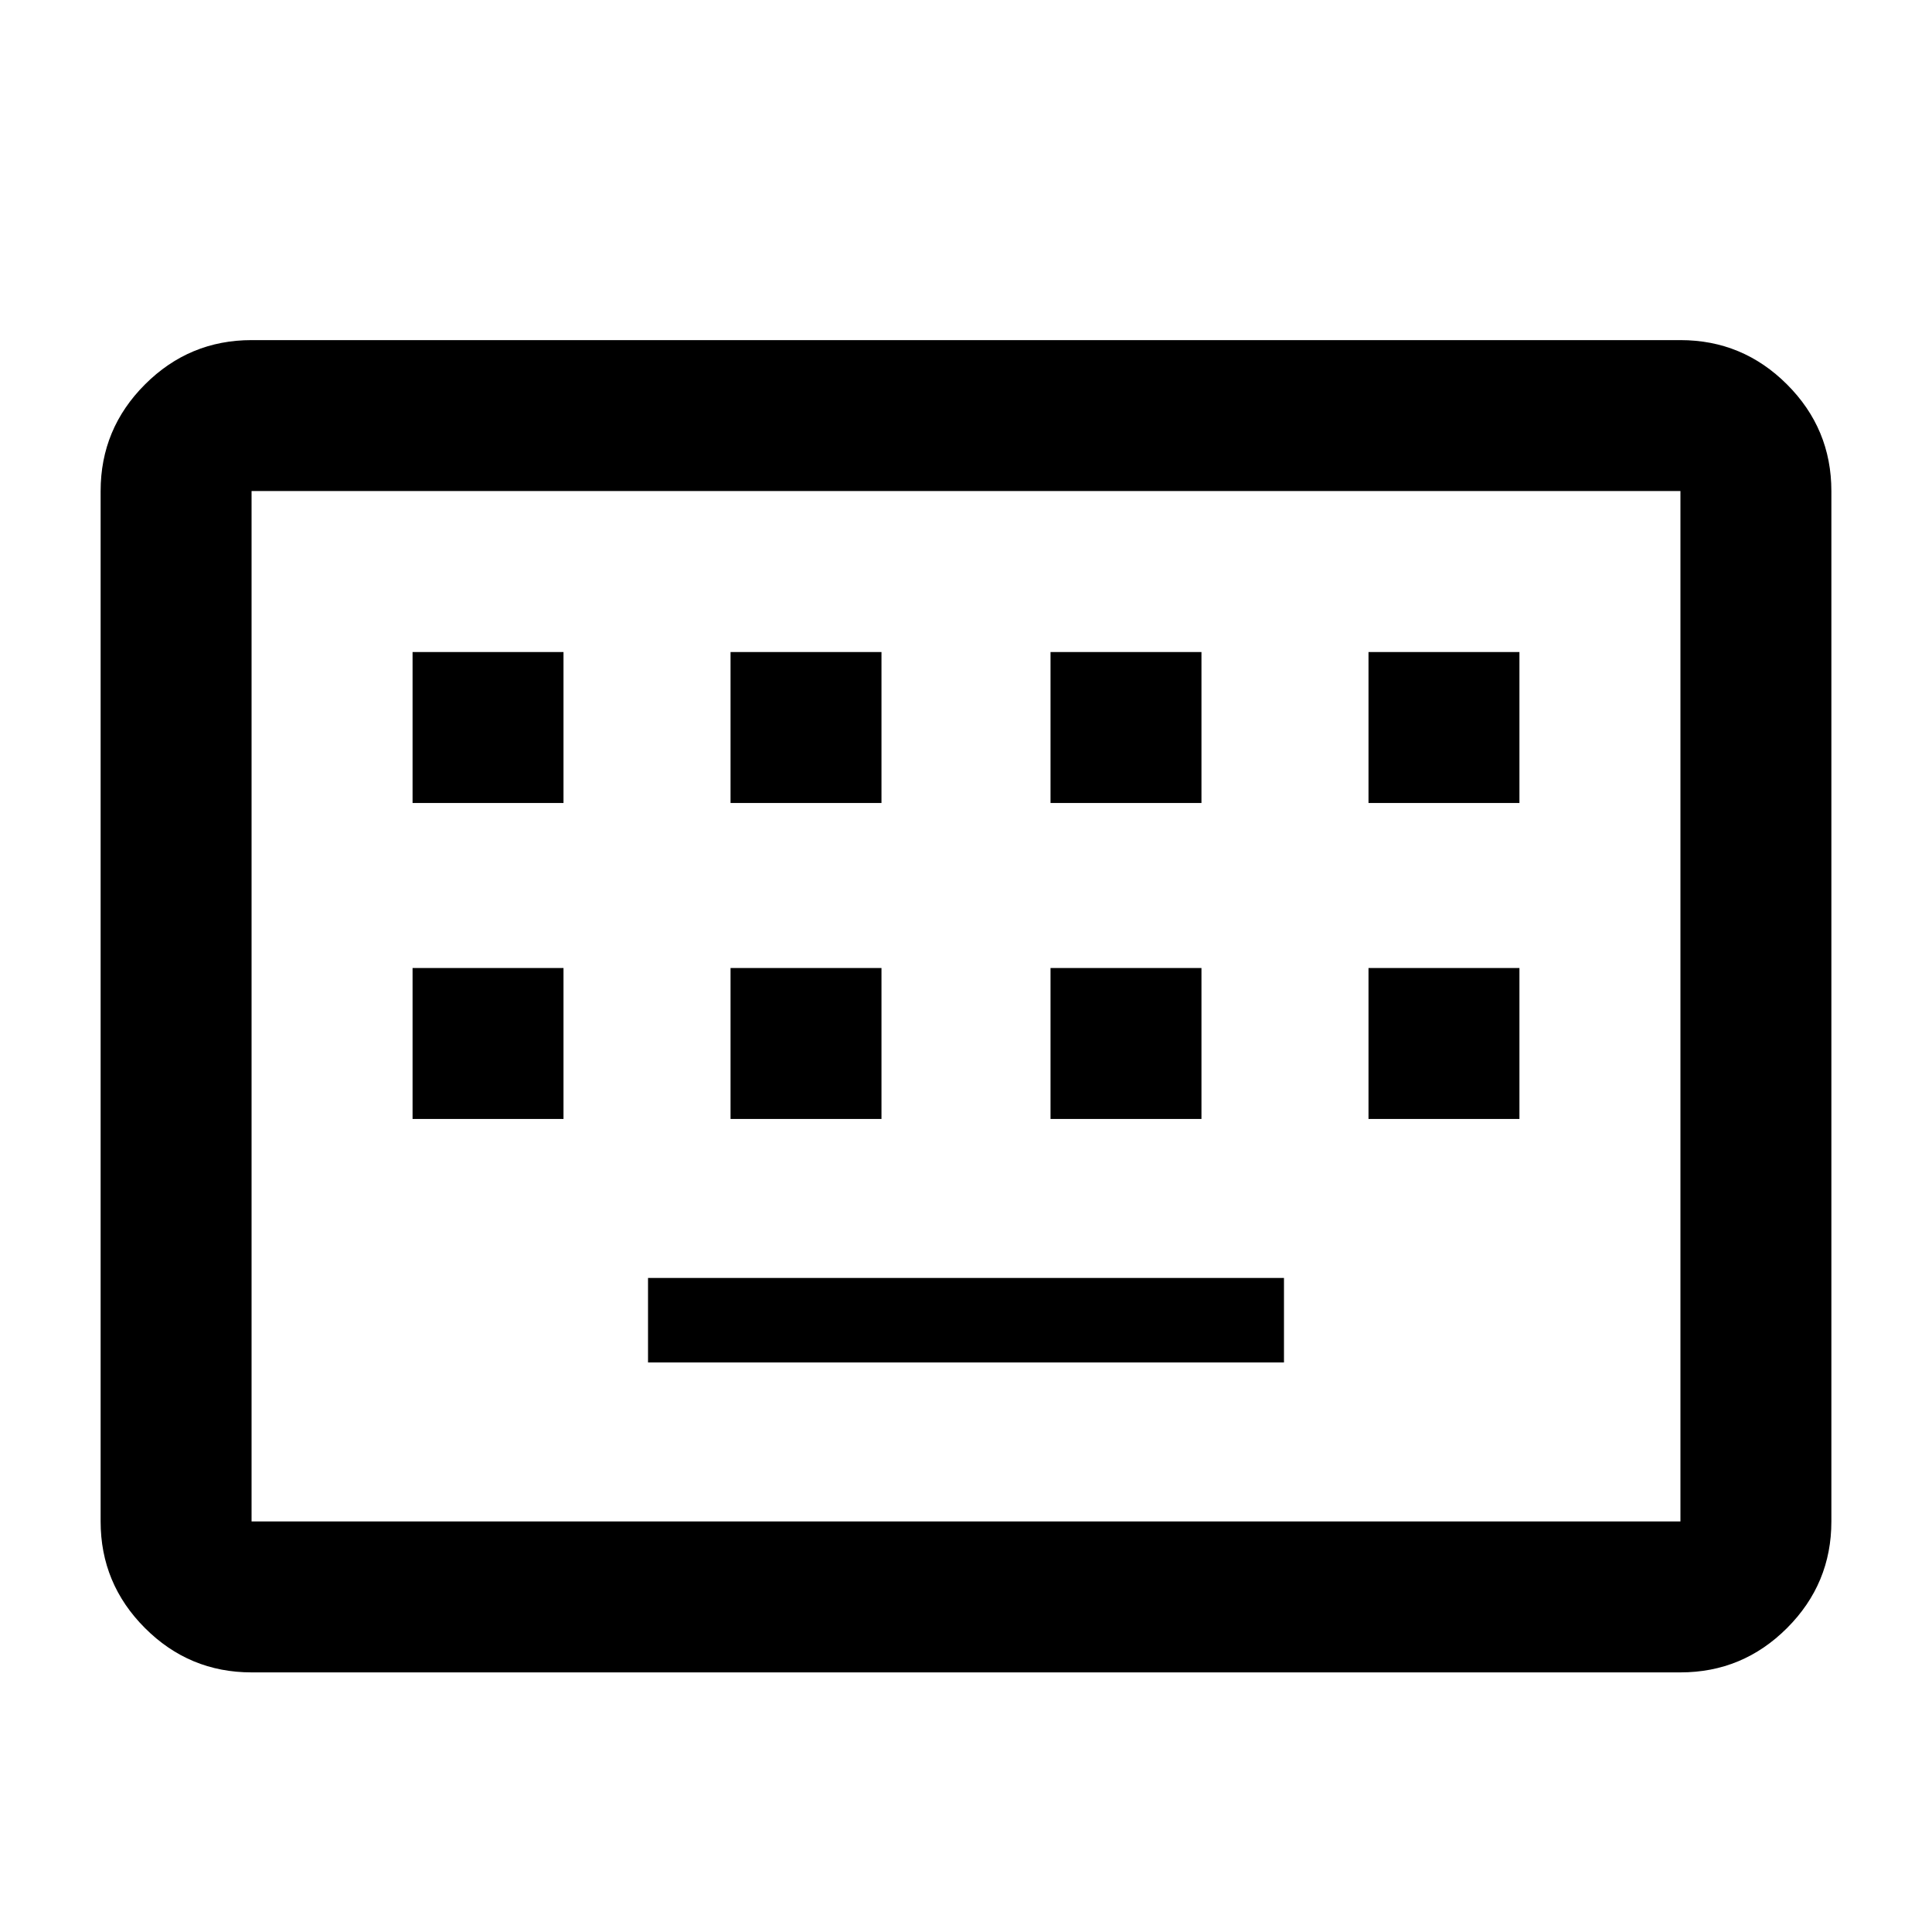 <svg xmlns="http://www.w3.org/2000/svg" height="24" viewBox="0 -960 960 960" width="24"><path d="M125-129q-30.94 0-52.97-22.03Q50-173.06 50-204v-512q0-30.94 22.03-52.97Q94.06-791 125-791h710q30.94 0 52.97 22.03Q910-746.94 910-716v512q0 30.94-22.03 52.97Q865.94-129 835-129H125Zm0-75h710v-512H125v512Zm197-79h316v-42H322v42ZM205-404h75v-75h-75v75Zm158 0h75v-75h-75v75Zm159 0h75v-75h-75v75Zm158 0h75v-75h-75v75ZM205-561h75v-75h-75v75Zm158 0h75v-75h-75v75Zm159 0h75v-75h-75v75Zm158 0h75v-75h-75v75ZM125-204v-512 512Z"/></svg>
